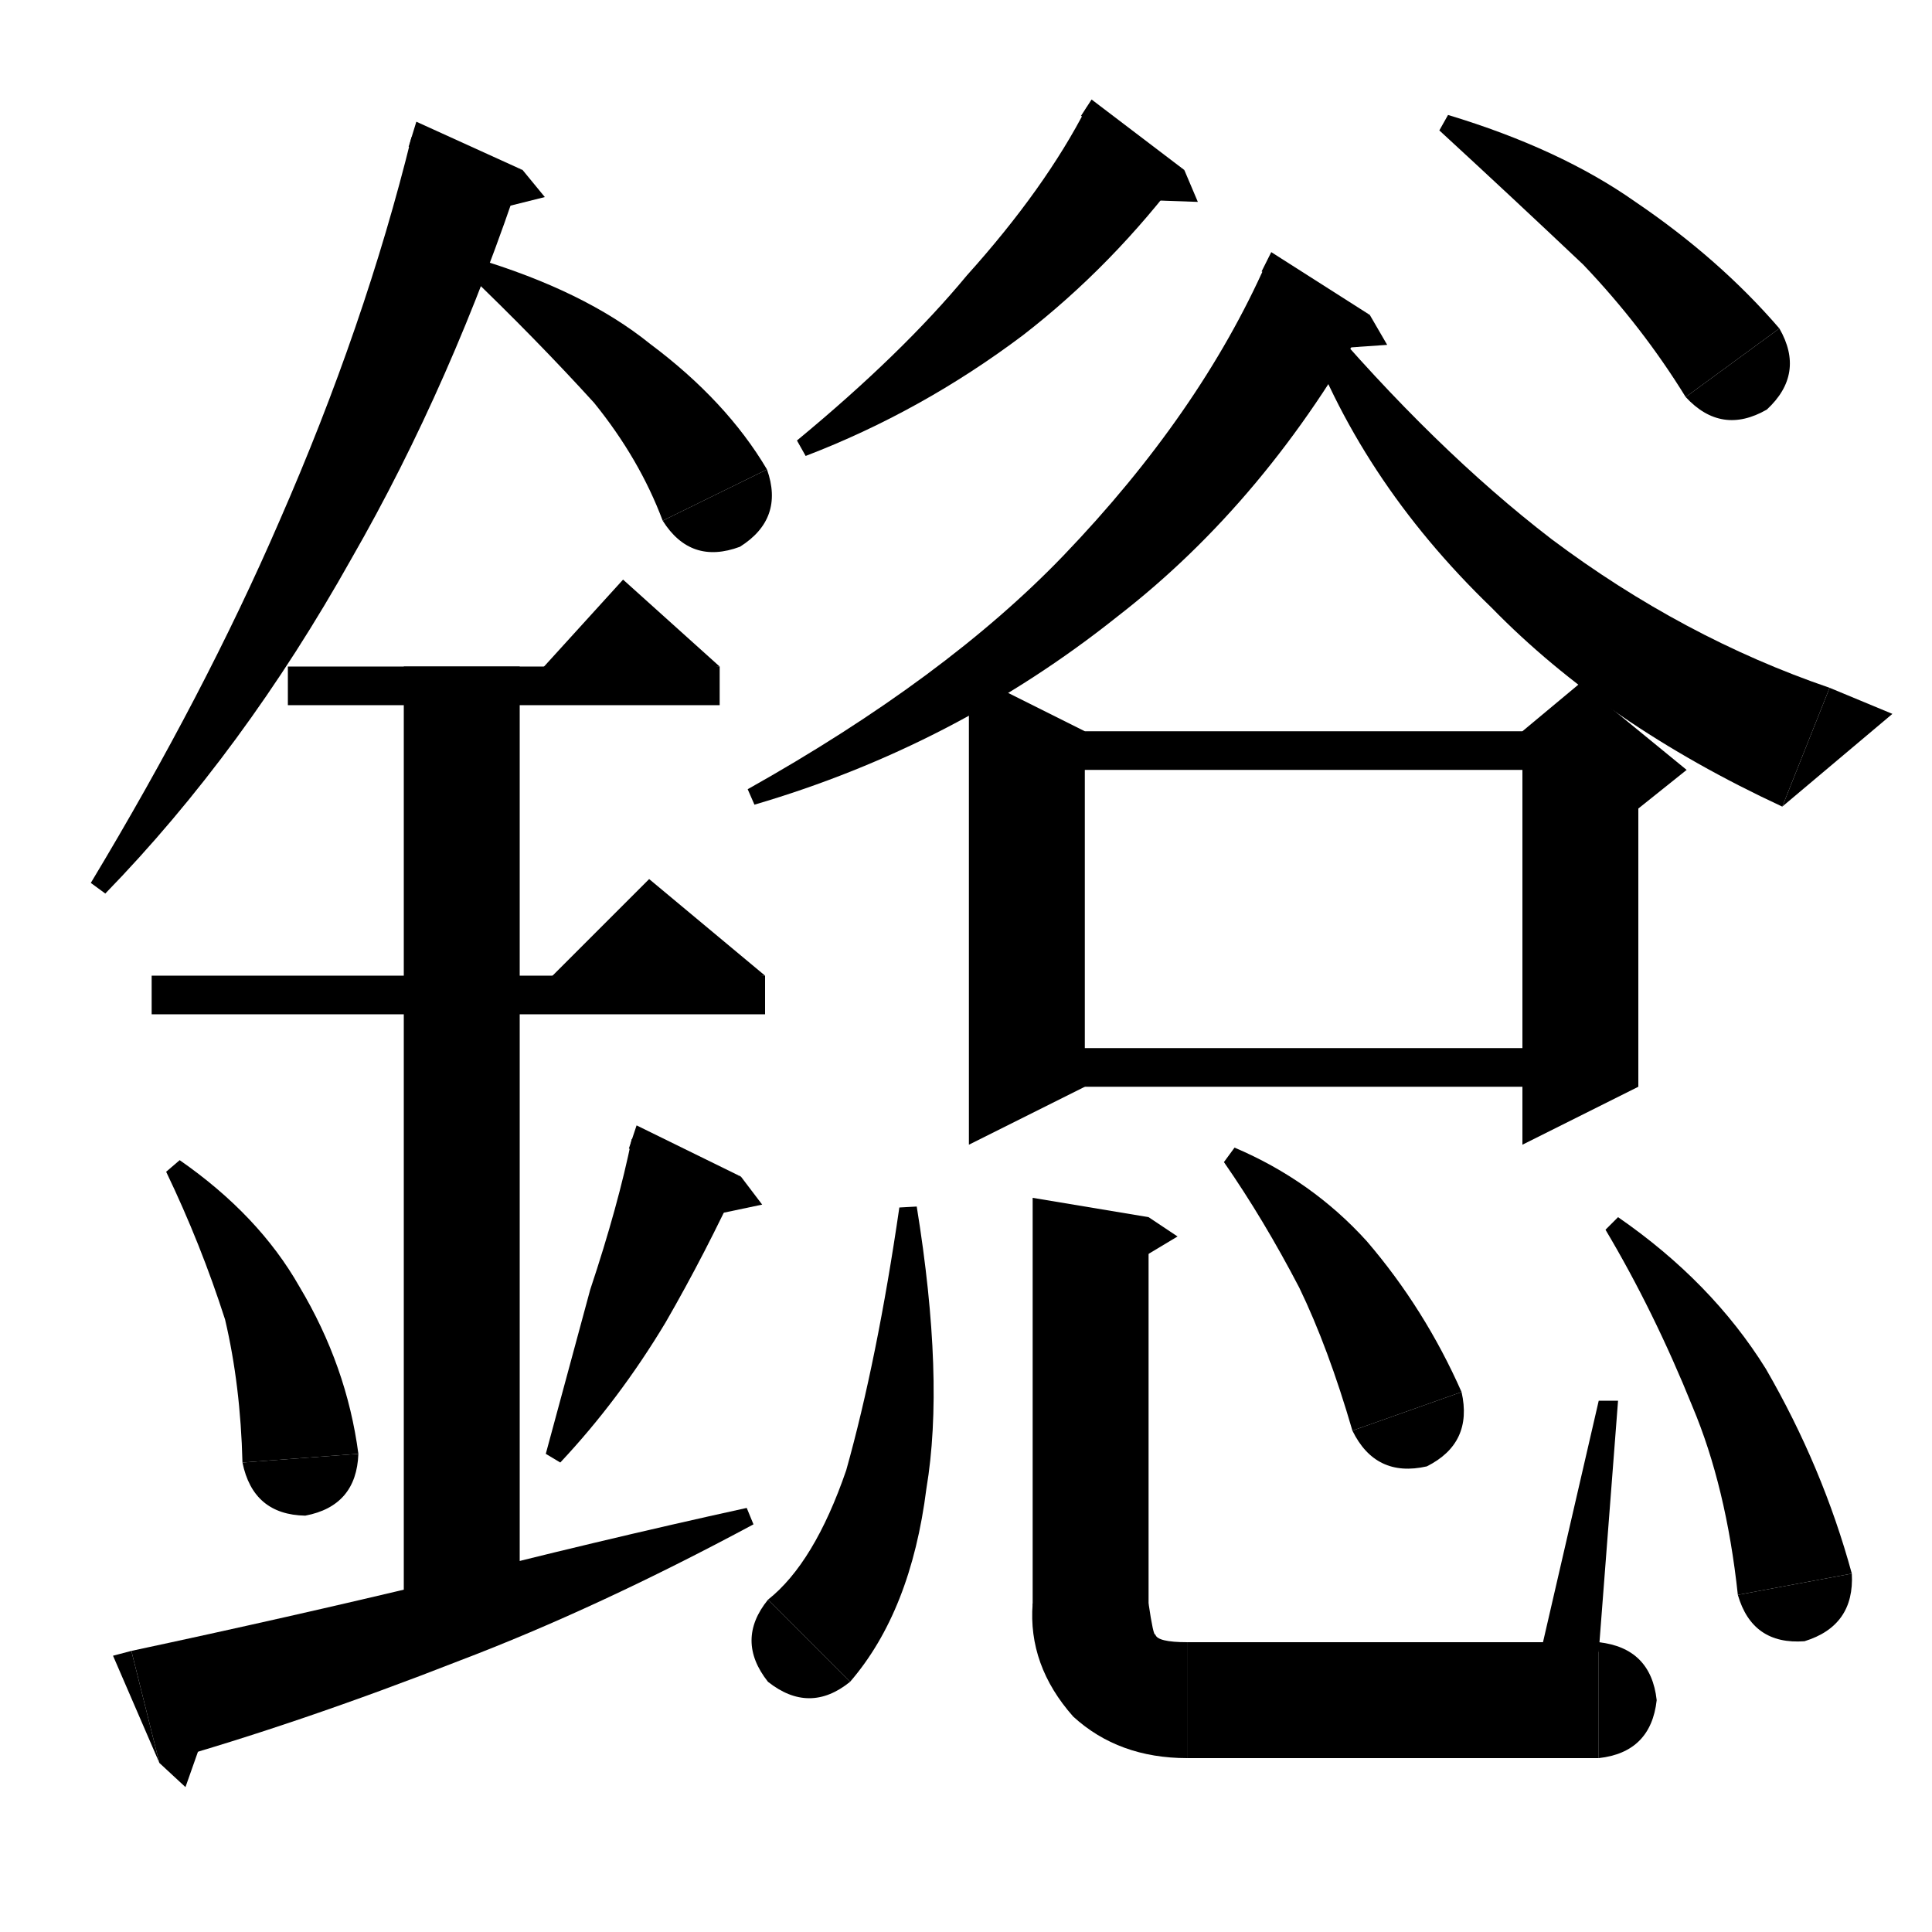 <svg xmlns="http://www.w3.org/2000/svg" xmlns:xlink="http://www.w3.org/1999/xlink" version="1.1" baseProfile="full" viewBox="0 0 200 200" width="200" height="200">
<path d="M 54.1,17.6 Q 46.8,39.7 36.4,57.8 Q 25.2,77.8 10.9,92.5 L 9.4,91.4 Q 21.2,71.8 28.9,54 Q 37.8,33.7 42.6,14.2 Z" fill="black" />
<path d="M 42.3,15.2 L 54.1,17.6 43.1,12.6 Z" fill="black" />
<path d="M 54.1,17.6 L 56.4,20.4 50.8,21.8 Z" fill="black" />
<path d="M 49.1,26.7 Q 60.5,30.1 67.3,35.6 Q 75.2,41.5 79.4,48.6 L 68.6,53.9 Q 66.2,47.5 61.5,41.7 Q 55.5,35.1 48.3,28.2 Z" fill="black" />
<path d="M 79.4,48.6 Q 81.2,53.7 76.6,56.6 Q 71.5,58.5 68.6,53.9 Z" fill="black" />
<path d="M 29.8,69 L 74.5,69 74.5,73 29.8,73 Z" fill="black" />
<path d="M 74.5,69 L 54.5,71 64.5,60 Z" fill="black" />
<path d="M 15.7,101 L 79.2,101 79.2,105 15.7,105 Z" fill="black" />
<path d="M 79.2,101 L 55.2,103 67.2,91 Z" fill="black" />
<path d="M 53.8,69 L 53.8,166 41.8,166 41.8,69 Z" fill="black" />
<path d="M 18.6,120.1 Q 26.8,125.8 31,133.2 Q 35.9,141.4 37.1,150.5 L 25.1,151.4 Q 24.9,143.4 23.3,136.6 Q 20.8,128.8 17.2,121.3 Z" fill="black" />
<path d="M 37.1,150.5 Q 36.9,155.9 31.6,156.9 Q 26.2,156.8 25.1,151.4 Z" fill="black" />
<path d="M 76.7,121.8 Q 73,129.8 68.9,136.9 Q 64.1,144.9 58,151.4 L 56.5,150.5 Q 59.1,140.9 61.1,133.5 Q 64,124.8 65.4,117.9 Z" fill="black" />
<path d="M 65.1,118.9 L 76.7,121.8 65.9,116.5 Z" fill="black" />
<path d="M 76.7,121.8 L 78.9,124.7 73.2,125.9 Z" fill="black" />
<path d="M 13.6,170.9 Q 30,167.4 45,163.8 Q 61.8,159.5 77.3,156.1 L 78,157.8 Q 61.8,166.5 47.6,171.9 Q 31,178.4 16.5,182.5 Z" fill="black" />
<path d="M 16.5,182.5 L 13.6,170.9 11.7,171.4 Z" fill="black" />
<path d="M 16.5,182.5 L 19.2,185 21.6,178.2 Z" fill="black" />
<path d="M 94.9,124.9 Q 97.8,142.8 95.9,154.1 Q 94.3,166.8 88,174.1 L 79.5,165.6 Q 84.3,161.8 87.6,152.2 Q 90.8,140.8 93.1,125 Z" fill="black" />
<path d="M 88,174.1 Q 83.8,177.5 79.5,174.1 Q 76.1,169.8 79.5,165.6 Z" fill="black" />
<path d="M 118.9,126 L 118.9,166 106.9,166 106.9,124 Z" fill="black" />
<path d="M 118.9,126 L 121.9,128 116.9,131 Z" fill="black" />
<path d="M 106.9,166 Q 107.5,171.4 112.9,172 Q 118.3,171.4 118.9,166 Z" fill="black" />
<path d="M 118.9,166 Q 119.4,169.4 119.6,169.2 Q 119.8,170 122.9,170 L 122.9,182 Q 115.8,182 111.1,177.7 Q 106.4,172.4 106.9,166 Z" fill="black" />
<path d="M 122.9,170 Q 128.3,170.6 128.9,176 Q 128.3,181.4 122.9,182 Z" fill="black" />
<path d="M 122.9,170 L 165.5,170 165.5,182 122.9,182 Z" fill="black" />
<path d="M 165.5,170 Q 170.9,170.6 171.5,176 Q 170.9,181.4 165.5,182 Z" fill="black" />
<path d="M 165.5,171 L 167.5,145 165.5,145 159.5,171 Z" fill="black" />
<path d="M 127.8,118.8 Q 135.8,122.2 141.5,128.5 Q 147.5,135.5 151.3,144.1 L 140,148.1 Q 137.5,139.5 134.5,133.3 Q 130.8,126.2 126.7,120.3 Z" fill="black" />
<path d="M 151.3,144.1 Q 152.5,149.4 147.7,151.8 Q 142.4,153 140,148.1 Z" fill="black" />
<path d="M 167.5,126 Q 177.2,132.7 182.8,141.7 Q 188.7,151.9 191.7,162.9 L 179.9,165.1 Q 178.7,153.9 175.2,145.6 Q 171.2,135.7 166.2,127.3 Z" fill="black" />
<path d="M 191.7,162.9 Q 192,168.3 186.8,169.9 Q 181.4,170.3 179.9,165.1 Z" fill="black" />
<path d="M 122.6,17.6 Q 115.2,27.5 105.9,34.7 Q 95.4,42.6 83.4,47.2 L 82.5,45.6 Q 93.4,36.6 100.1,28.5 Q 108.2,19.5 112.5,11.1 Z" fill="black" />
<path d="M 111.9,12 L 122.6,17.6 113,10.3 Z" fill="black" />
<path d="M 122.6,17.6 L 124,20.9 118.2,20.7 Z" fill="black" />
<path d="M 149.9,11.9 Q 161.5,15.4 169.3,20.9 Q 178,26.8 184.2,34 L 174.5,41.1 Q 170,33.8 163.9,27.4 Q 156.5,20.4 149,13.5 Z" fill="black" />
<path d="M 184.2,34 Q 186.9,38.7 182.9,42.4 Q 178.2,45.1 174.5,41.1 Z" fill="black" />
<path d="M 141.8,32.6 Q 131.2,51.8 115.7,63.8 Q 98.9,77.2 78.1,83.3 L 77.4,81.7 Q 97.9,70.2 110.1,57.5 Q 124.2,42.8 131.1,27.2 Z" fill="black" />
<path d="M 130.6,28.1 L 141.8,32.6 131.6,26.1 Z" fill="black" />
<path d="M 141.8,32.6 L 143.6,35.7 137.8,36.1 Z" fill="black" />
<path d="M 136.2,32 Q 148.5,46.5 160.6,55.8 Q 174.2,66 189.4,71.2 L 184.5,83.5 Q 166.2,75 154.4,62.9 Q 140.5,49.5 134.7,32.9 Z" fill="black" />
<path d="M 184.5,83.5 L 189.4,71.2 195.9,73.9 Z" fill="black" />
<path d="M 112.3,75.7 L 112.3,112.5 100.3,118.5 100.3,69.7 Z" fill="black" />
<path d="M 106.3,75.7 L 163.6,75.7 163.6,79.7 106.3,79.7 Z" fill="black" />
<path d="M 169.6,77.7 L 169.6,112.5 157.6,118.5 157.6,77.7 Z" fill="black" />
<path d="M 157.6,75.7 L 163.6,70.7 174.6,79.7 169.6,83.7 157.6,77.7 Z" fill="black" />
<path d="M 106.3,108.5 L 163.6,108.5 163.6,112.5 106.3,112.5 Z" fill="black" />
</svg>
